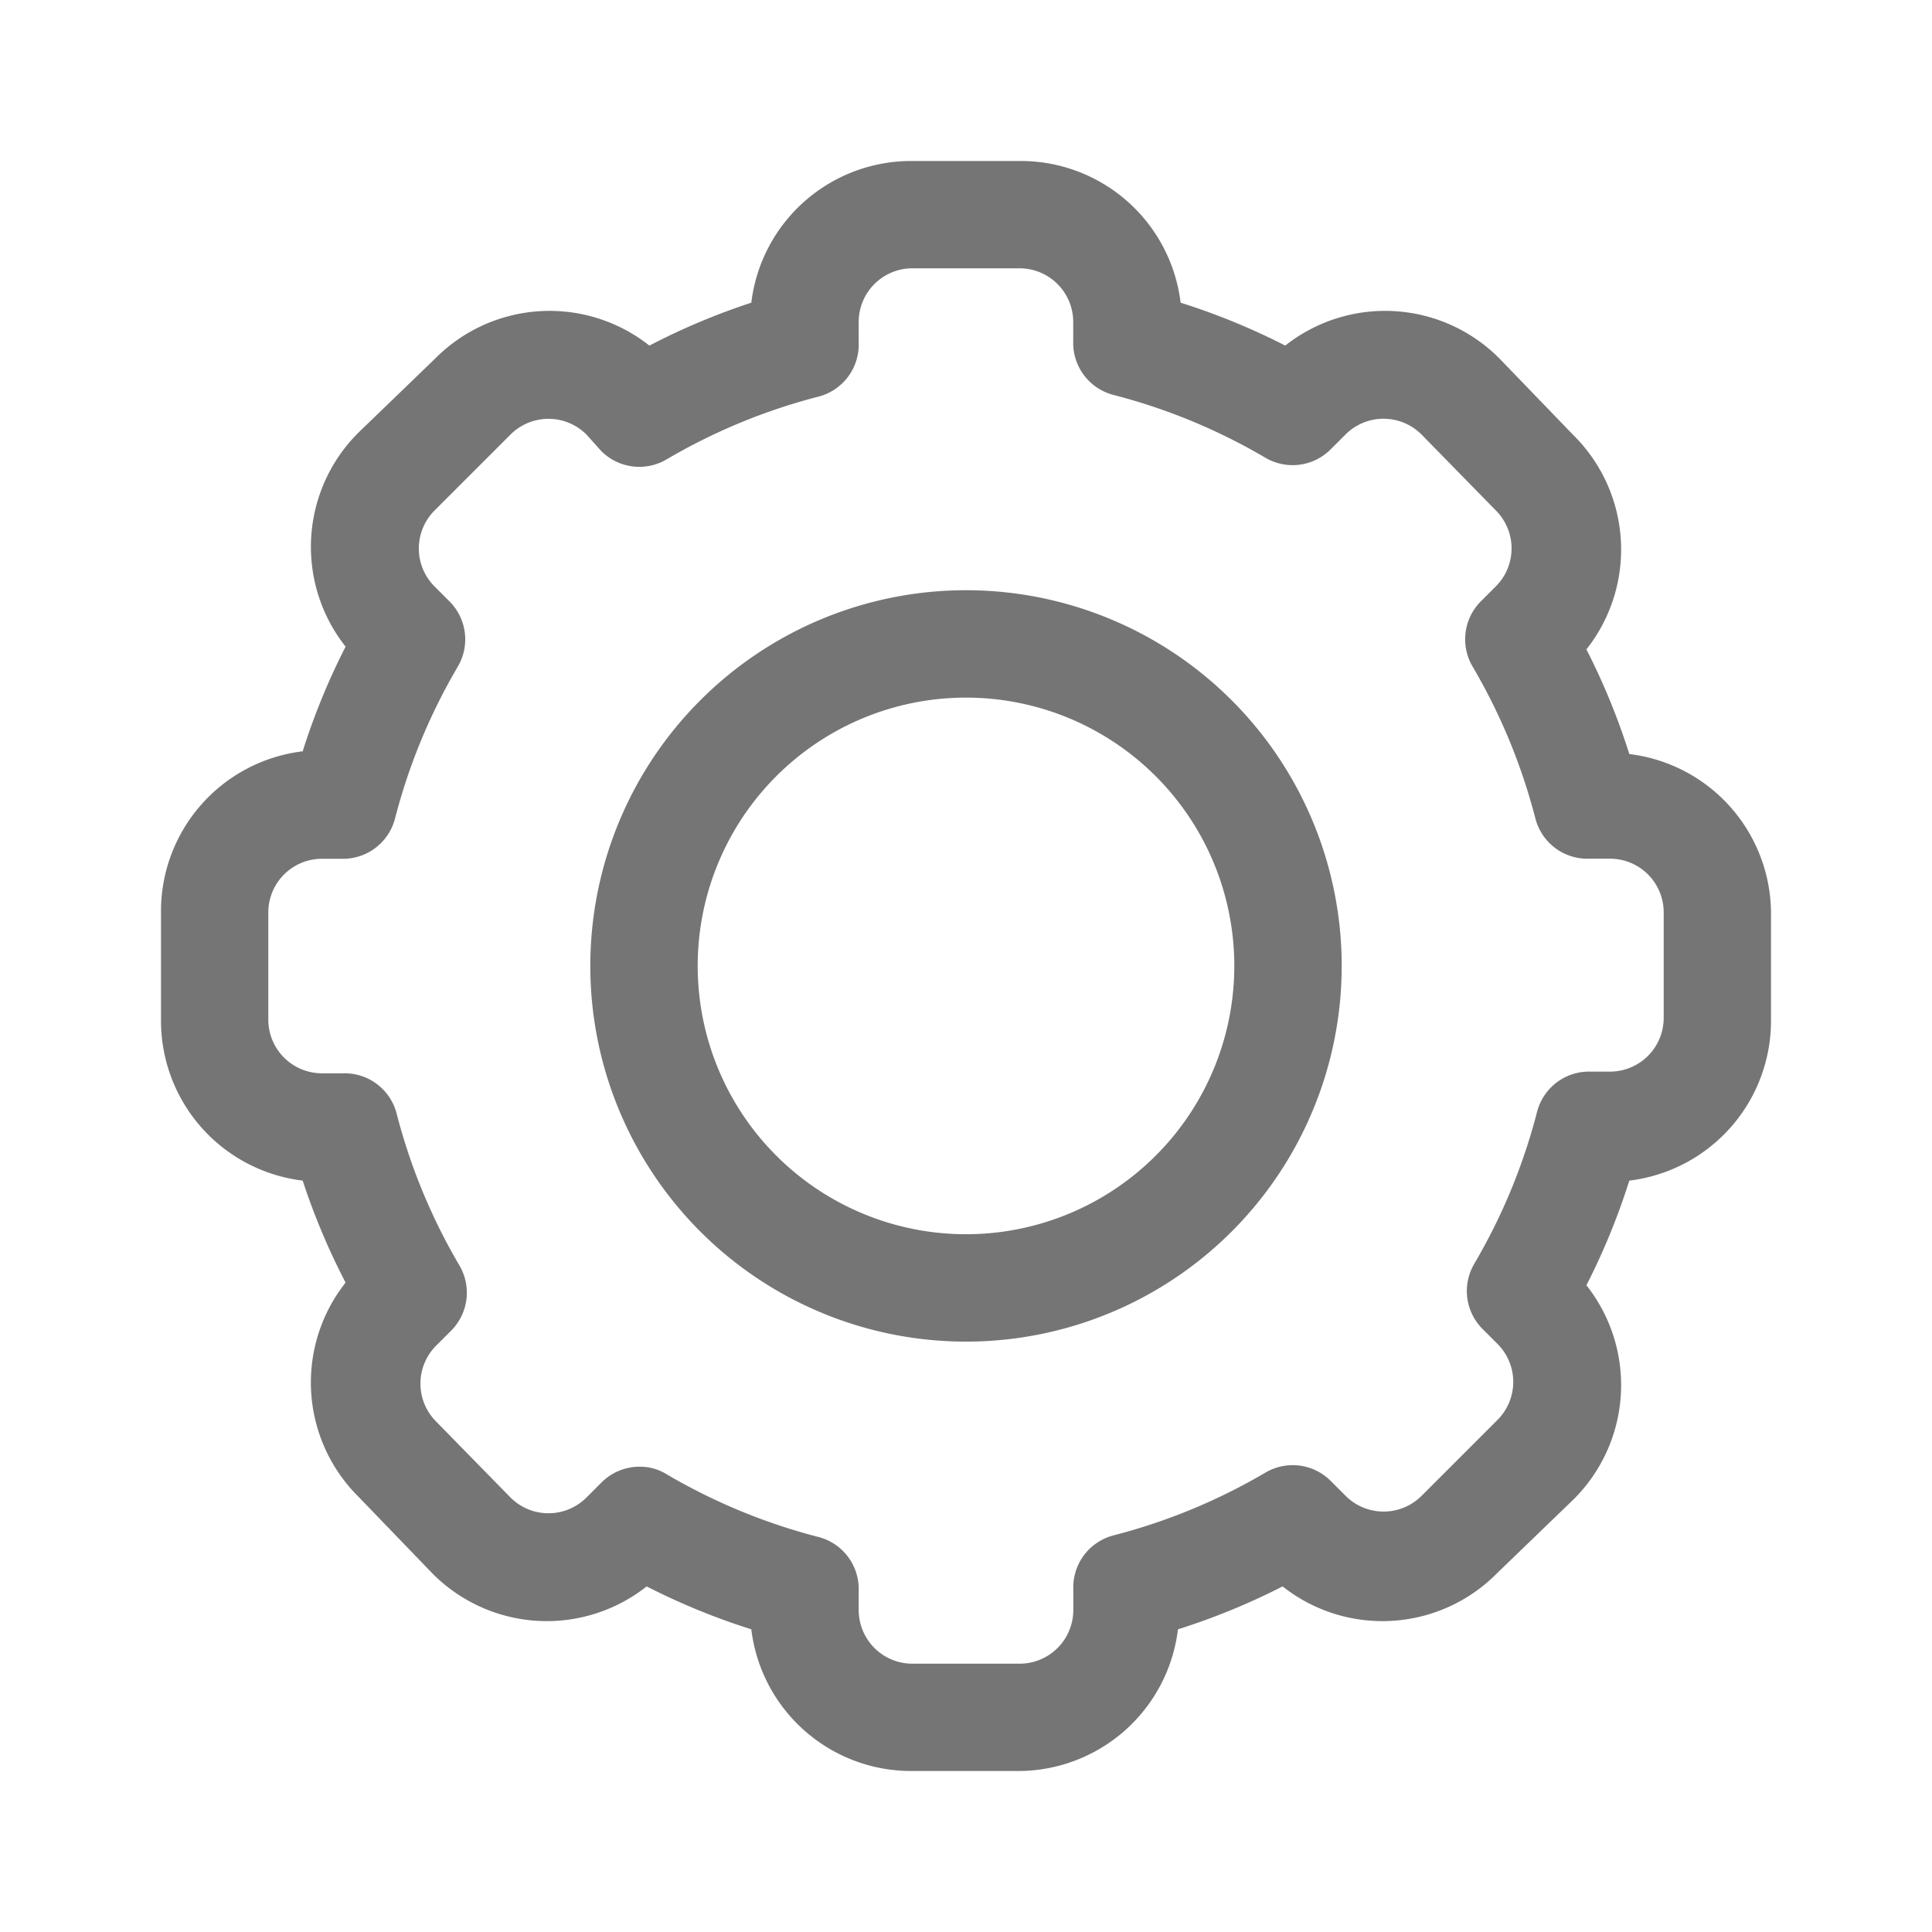 
<svg xmlns="http://www.w3.org/2000/svg" id="setting" width="24" height="24" viewBox="0 0 24 24">
    <defs>
        <style>
            .cls-2{fill:#757575}
        </style>
    </defs>
    <g id="Layer_10" transform="translate(1 1)">
        <path id="패스_18410" d="M11.667 21h-1.334a2 2 0 0 1-2-1.76 8.454 8.454 0 0 1-1.3-.533 2 2 0 0 1-2.667-.167l-.906-.94a2 2 0 0 1-.167-2.667 8.453 8.453 0 0 1-.533-1.267 2 2 0 0 1-1.76-2v-1.333a2 2 0 0 1 1.76-2 8.453 8.453 0 0 1 .533-1.3 2 2 0 0 1 .167-2.666l.94-.907a2 2 0 0 1 2.667-.167 8.453 8.453 0 0 1 1.266-.533 2 2 0 0 1 2-1.76h1.333a2 2 0 0 1 2 1.76 8.453 8.453 0 0 1 1.3.533 2 2 0 0 1 2.667.167l.907.94a2 2 0 0 1 .167 2.667 8.454 8.454 0 0 1 .533 1.3A2 2 0 0 1 21 10.333v1.333a2 2 0 0 1-1.76 2 8.454 8.454 0 0 1-.533 1.3 2 2 0 0 1-.167 2.667l-.94.907a2 2 0 0 1-2.667.167 8.454 8.454 0 0 1-1.3.533A2 2 0 0 1 11.667 21zM6.94 17.22a.627.627 0 0 1 .34.093 7.333 7.333 0 0 0 1.887.78.667.667 0 0 1 .5.667V19a.667.667 0 0 0 .667.667h1.333a.667.667 0 0 0 .666-.667v-.26a.667.667 0 0 1 .5-.667 7.333 7.333 0 0 0 1.887-.78.667.667 0 0 1 .807.1l.187.187a.667.667 0 0 0 .947 0l.94-.94a.667.667 0 0 0 0-.947l-.187-.187a.667.667 0 0 1-.1-.807 7.333 7.333 0 0 0 .78-1.887.667.667 0 0 1 .667-.5H19a.667.667 0 0 0 .667-.667v-1.312A.667.667 0 0 0 19 9.667h-.26a.667.667 0 0 1-.667-.5 7.333 7.333 0 0 0-.78-1.887.667.667 0 0 1 .1-.807l.187-.187a.667.667 0 0 0 0-.947l-.92-.94a.667.667 0 0 0-.947 0l-.187.187a.667.667 0 0 1-.807.1 7.333 7.333 0 0 0-1.887-.78.667.667 0 0 1-.5-.667V3a.667.667 0 0 0-.667-.667h-1.332A.667.667 0 0 0 9.667 3v.26a.667.667 0 0 1-.5.667 7.333 7.333 0 0 0-1.887.78.667.667 0 0 1-.807-.1L6.287 4.4a.667.667 0 0 0-.947 0l-.94.94a.667.667 0 0 0 0 .947l.187.187a.667.667 0 0 1 .1.807 7.333 7.333 0 0 0-.78 1.887.667.667 0 0 1-.667.5H3a.667.667 0 0 0-.667.667v1.333a.667.667 0 0 0 .667.665h.26a.667.667 0 0 1 .667.5 7.333 7.333 0 0 0 .78 1.887.667.667 0 0 1-.1.807l-.187.187a.667.667 0 0 0 0 .947l.92.94a.667.667 0 0 0 .947 0l.187-.187a.667.667 0 0 1 .466-.194z" class="cls-2"/>
        <path id="패스_18411" d="M13.667 18.333a4.667 4.667 0 1 1 4.667-4.667 4.667 4.667 0 0 1-4.667 4.667zm0-8A3.333 3.333 0 1 0 17 13.667a3.333 3.333 0 0 0-3.333-3.334z" class="cls-2" transform="translate(-2.667 -2.667)"/>
    </g>
</svg>
